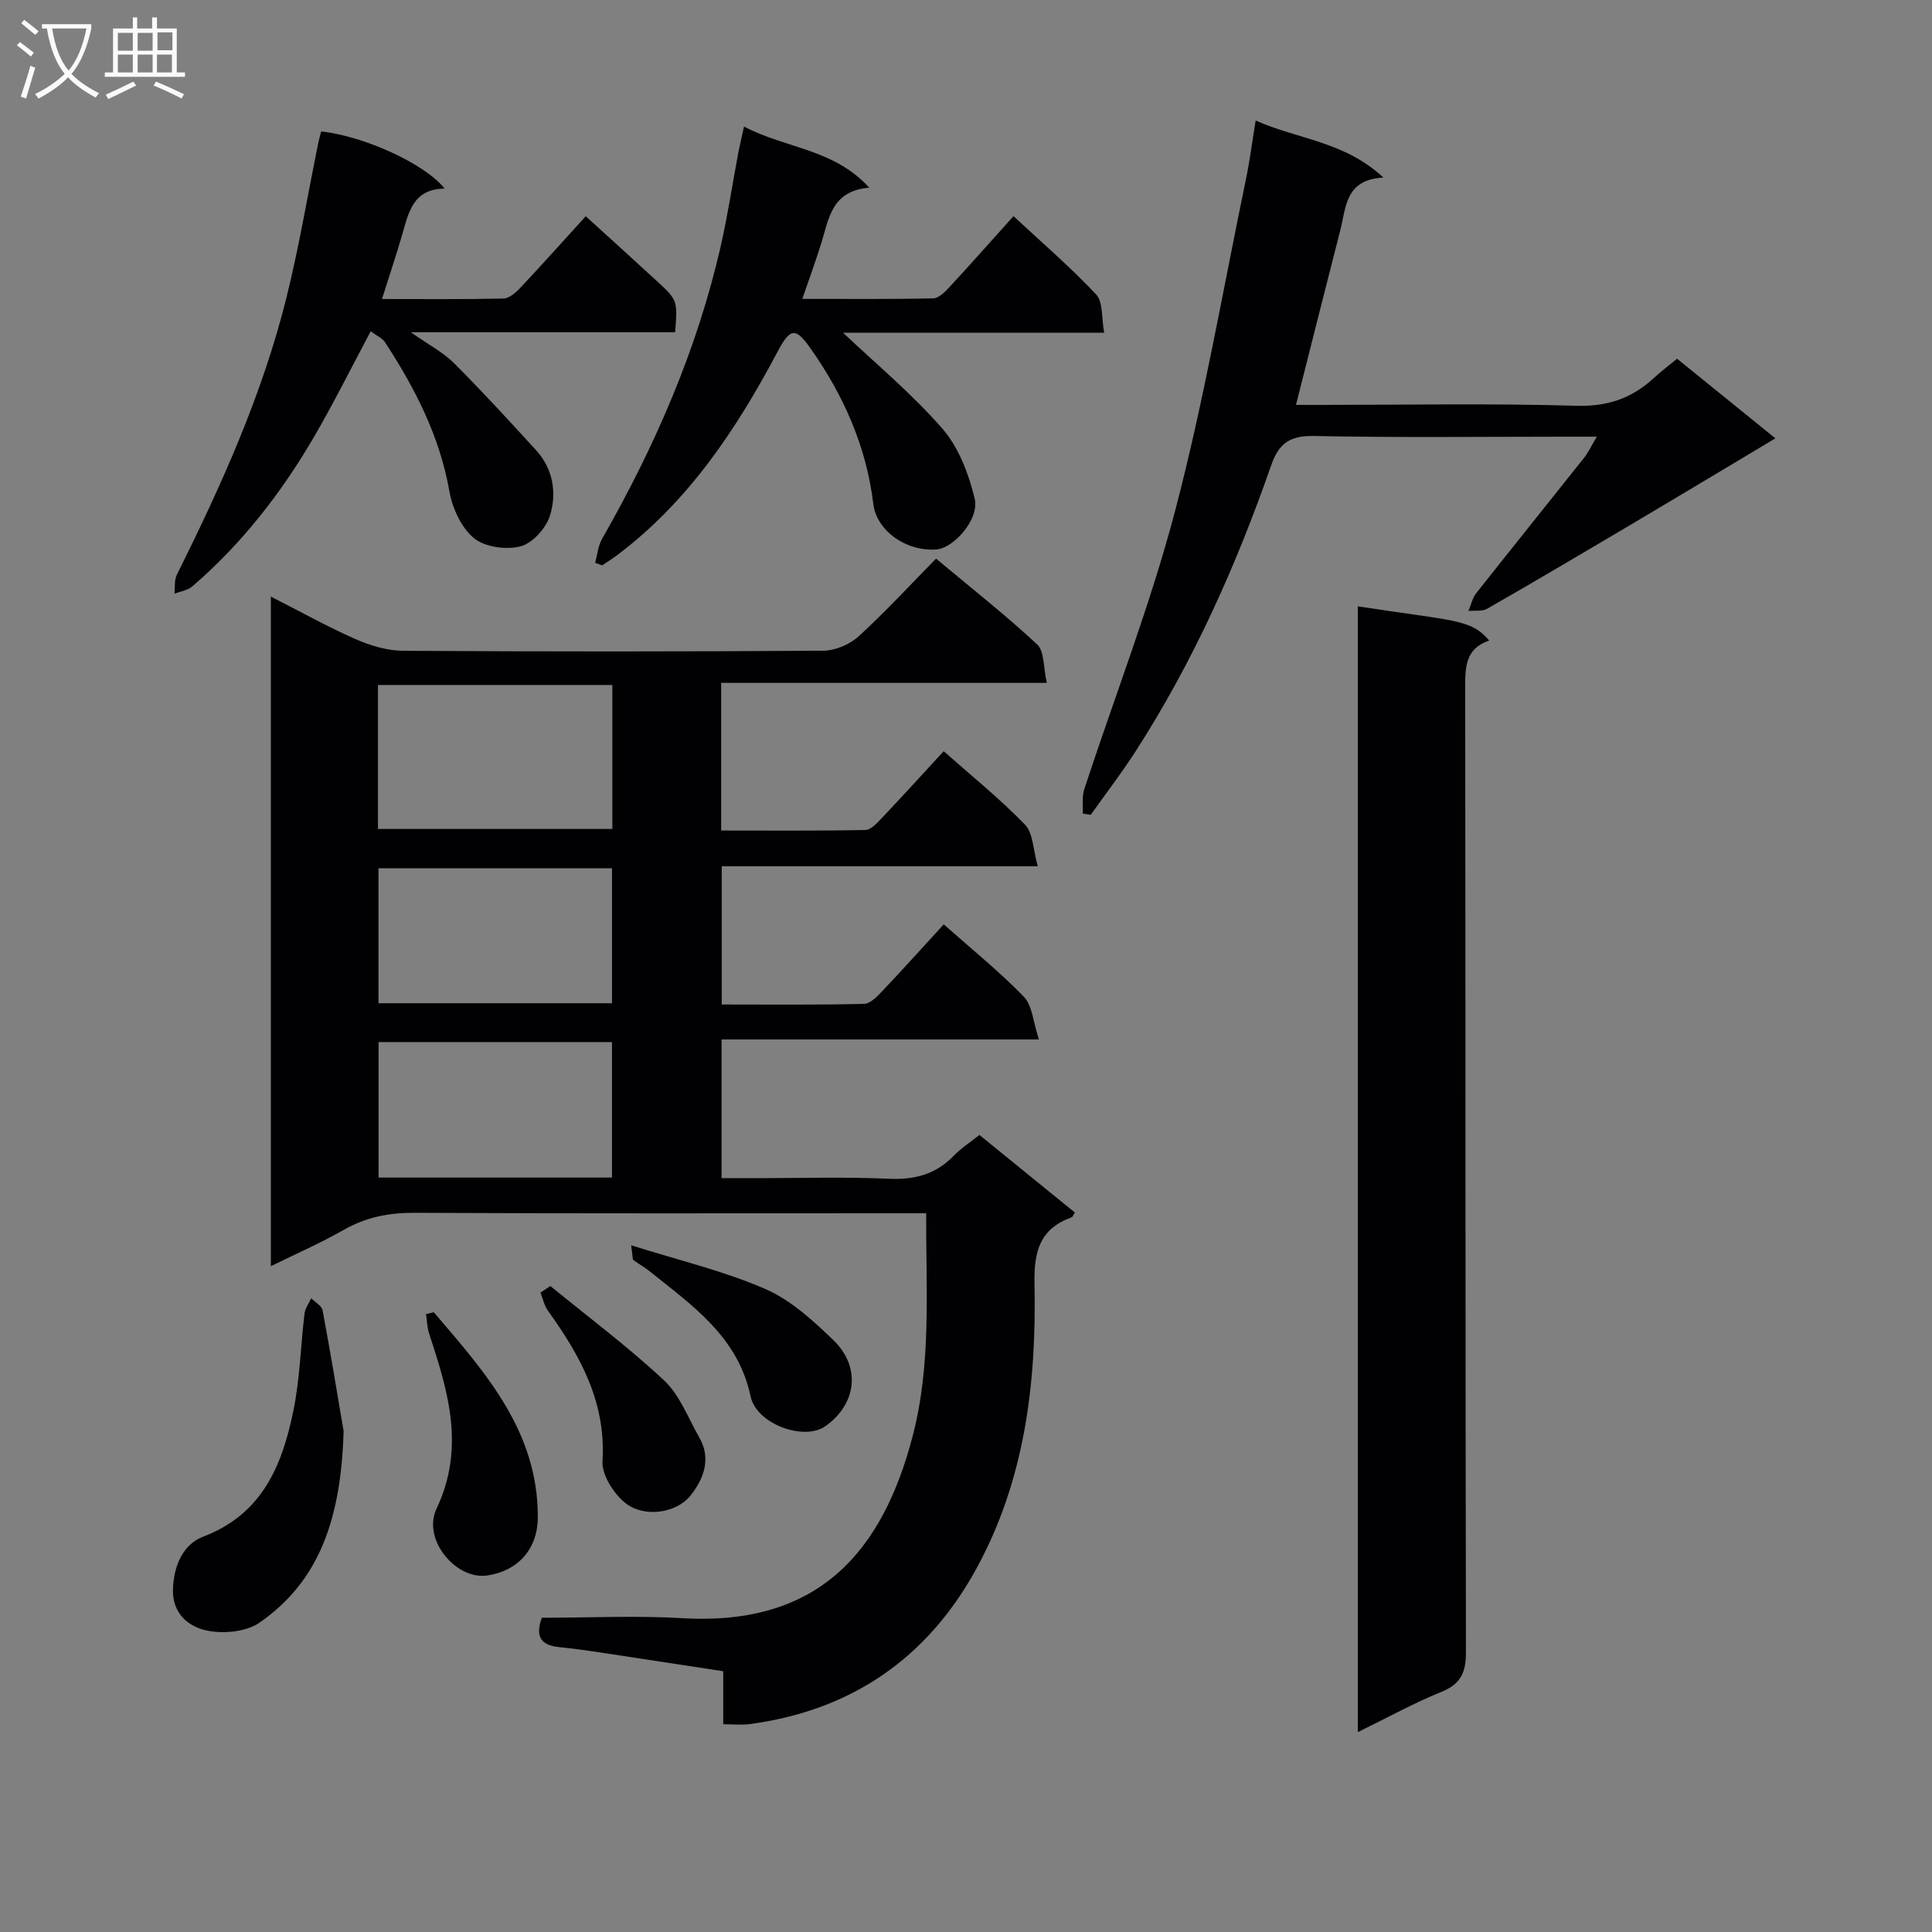 <svg enable-background="new 0 0 400 400" viewBox="0 0 400 400" xmlns="http://www.w3.org/2000/svg"><rect x="0" y="0" width="400" height="400" fill="#808080" stroke="none"/><g fill="#010104"><path d="m193.8 115.66c7.34 6.14 14.4 11.68 20.94 17.77 1.51 1.41 1.25 4.72 1.99 7.95-23.05 0-45.12 0-67.42 0v30.57c10 0 19.93.09 29.85-.11 1.17-.02 2.47-1.48 3.45-2.51 4.22-4.46 8.35-9 12.77-13.8 5.82 5.16 11.66 9.86 16.83 15.2 1.7 1.76 1.67 5.19 2.65 8.62-22.56 0-43.82 0-65.43 0v28.62c9.89 0 19.67.11 29.45-.13 1.32-.03 2.79-1.58 3.87-2.73 4.22-4.45 8.32-9.02 12.64-13.73 5.79 5.14 11.52 9.75 16.59 14.99 1.76 1.82 1.91 5.19 3.12 8.84-22.61 0-43.99 0-65.71 0v28.72h7.15c9.17 0 18.34-.3 27.49.12 5.36.24 9.73-.92 13.46-4.79 1.48-1.53 3.32-2.71 5.29-4.28 6.67 5.42 13.22 10.74 19.76 16.06-.34.53-.45.92-.66.99-6.61 2.38-7.84 7.04-7.7 13.82.43 20.43-1.99 40.54-12 58.87-10.16 18.6-25.91 29.43-47 32.24-1.61.21-3.27.03-5.44.03 0-3.7 0-7.11 0-10.98-8.8-1.34-17.14-2.63-25.49-3.89-2.79-.42-5.58-.81-8.39-1.09-3.53-.35-5.22-1.87-3.68-6.09 9.59 0 19.42-.48 29.19.09 28.24 1.64 41.42-13.92 47.62-37.83 3.87-14.93 2.71-30.03 2.76-46.01-2.12 0-4.03 0-5.94 0-33.33 0-66.66.08-99.98-.09-5.34-.03-10.08.91-14.72 3.56-4.71 2.7-9.72 4.87-15.03 7.49 0-46.33 0-92.07 0-138.63 6.08 3.09 11.68 6.23 17.52 8.8 3.08 1.35 6.59 2.4 9.91 2.42 28.99.18 57.99.18 86.98-.02 2.47-.02 5.46-1.31 7.3-2.99 5.52-5.04 10.57-10.55 16.01-16.07zm-67.02 26.16c-16.44 0-32.48 0-48.53 0v29.81h48.53c0-10 0-19.64 0-29.81zm-48.42 37.94v27.95h48.35c0-9.4 0-18.5 0-27.95-16.22 0-32.28 0-48.35 0zm48.34 64.04c0-9.55 0-18.64 0-28.05-16.23 0-32.27 0-48.32 0v28.05z"/><path d="m281.13 358.61c0-78.27 0-155.66 0-233.07 19.95 3.08 23.37 2.55 27.19 7.08-5 1.67-4.98 5.62-4.97 9.97.09 66.45.02 132.9.16 199.35.01 4.22-.97 6.67-5.05 8.33-5.66 2.29-11.04 5.27-17.33 8.34z"/><path d="m268.32 83.83h5.49c17.5 0 35.01-.34 52.49.18 6.44.19 11.47-1.49 16.02-5.67 1.46-1.34 3.04-2.54 4.9-4.07 6.71 5.44 13.26 10.74 20.35 16.48-3.15 1.89-5.94 3.57-8.74 5.24-7.38 4.4-14.75 8.83-22.14 13.2-9.57 5.66-19.14 11.32-28.78 16.84-1.04.6-2.58.33-3.88.46.53-1.24.81-2.67 1.62-3.69 7.42-9.4 14.94-18.73 22.39-28.11.8-1.01 1.34-2.23 2.56-4.28-2.48 0-4.23 0-5.97 0-17.5 0-35 .22-52.49-.14-5.01-.1-7.33 1.4-8.96 6.08-7.24 20.77-16.19 40.78-28.14 59.32-2.88 4.46-6.13 8.68-9.21 13.02-.55-.08-1.1-.16-1.65-.24.08-1.68-.2-3.48.3-5.03 6.3-19.25 13.71-38.2 18.84-57.75 5.92-22.58 9.89-45.68 14.64-68.57.8-3.85 1.29-7.76 2.01-12.14 8.82 3.91 18.41 4.31 26.44 11.8-7.92.42-7.7 6.15-8.91 10.87-3.04 11.87-6.03 23.74-9.18 36.2z"/><path d="m66.5 27.21c8.9.97 21.56 6.74 25.55 11.84-6.59.06-7.47 5.02-8.82 9.66-1.24 4.26-2.65 8.47-4.14 13.2 8.59 0 16.87.09 25.13-.1 1.21-.03 2.6-1.25 3.54-2.26 4.54-4.83 8.96-9.78 13.51-14.78 5.06 4.6 9.87 8.95 14.64 13.34 4.4 4.05 4.38 4.08 3.87 10.68-17.73 0-35.49 0-54.72 0 3.77 2.65 6.72 4.17 8.95 6.41 5.84 5.84 11.43 11.93 17 18.04 3.55 3.9 4.3 8.89 2.84 13.55-.81 2.59-3.62 5.69-6.1 6.33-2.97.76-7.39.15-9.65-1.72-2.61-2.17-4.45-6.2-5.06-9.69-2.01-11.42-7.12-21.34-13.33-30.85-.57-.87-1.74-1.36-2.96-2.27-3.96 7.43-7.55 14.65-11.59 21.61-6.8 11.72-15.04 22.34-25.36 31.22-.96.82-2.45 1.02-3.69 1.51.15-1.33-.05-2.83.51-3.96 9.2-18.45 17.67-37.21 22.67-57.29 2.64-10.61 4.43-21.43 6.62-32.15.16-.8.4-1.57.59-2.32z"/><path d="m154.04 26.21c8.73 4.57 18.59 4.58 25.93 12.65-7.82.62-8.36 6.44-9.95 11.55-1.13 3.62-2.44 7.19-3.91 11.47 9.31 0 18.21.09 27.11-.11 1.19-.03 2.52-1.43 3.48-2.47 4.29-4.63 8.48-9.37 13.13-14.55 5.88 5.48 11.81 10.55 17.11 16.21 1.47 1.57 1.09 4.86 1.67 7.92-18.84 0-36.92 0-54.07 0 6.76 6.41 14.27 12.63 20.59 19.89 3.37 3.88 5.44 9.37 6.67 14.48 1.02 4.23-4.32 10.2-7.86 10.5-6.2.52-12.44-3.78-13.13-9.42-1.44-11.85-6.09-22.34-12.87-32.02-3.2-4.58-4.29-4.51-6.94.49-8.49 16-18.37 30.91-33.07 42.02-1.05.79-2.16 1.49-3.25 2.23-.49-.18-.97-.36-1.46-.53.46-1.66.6-3.5 1.43-4.95 10.92-19.12 19.68-39.13 24.58-60.67 1.47-6.46 2.45-13.03 3.68-19.55.28-1.42.62-2.83 1.13-5.14z"/><path d="m71.14 296.29c-.52 17.71-4.77 30.9-17.41 39.66-2.9 2.01-7.99 2.42-11.52 1.49-3.09-.82-6.53-3.27-6.4-8.33.13-5.16 2.26-9.45 6.23-10.95 12.32-4.68 16.39-14.82 18.71-26.13 1.35-6.57 1.49-13.39 2.3-20.08.13-1.09.91-2.11 1.38-3.16.82.83 2.19 1.55 2.36 2.5 1.73 9.27 3.26 18.56 4.35 25z"/><path d="m89.82 271.69c10.56 12.37 21.54 24.53 21.53 42.35 0 6.87-4.3 11.26-10.5 12.15-6.46.93-13.48-7.46-10.47-13.83 5.97-12.63 2.42-24.26-1.51-36.16-.43-1.31-.46-2.76-.67-4.14.55-.12 1.09-.25 1.62-.37z"/><path d="m130.67 257.82c9.84 3.11 19.11 5.29 27.71 9.02 5.29 2.29 9.94 6.54 14.18 10.64 5.78 5.58 4.75 13.3-1.71 17.82-4.4 3.08-14.24-.45-15.45-6.2-2.62-12.4-12.14-18.85-21.01-25.98-1.02-.82-2.2-1.45-3.25-2.24-.19-.14-.12-.62-.47-3.06z"/><path d="m113.95 266.26c7.9 6.47 16.13 12.6 23.57 19.57 3.25 3.04 4.95 7.77 7.26 11.78 2.55 4.42.88 8.63-1.79 11.99-2.99 3.77-9.73 4.66-13.56 1.55-2.41-1.95-4.86-5.81-4.69-8.65.75-12.2-4.61-21.82-11.3-31.14-.77-1.07-1.04-2.49-1.54-3.74.68-.46 1.37-.91 2.05-1.36z"/></g><path d="m6.4 11.7c-1-.8-1.9-1.6-2.9-2.3l.6-.7c.9.7 1.9 1.4 2.9 2.2zm-2.1 8.3c.7-2.1 1.4-4.2 2-6.4.2.1.6.3 1 .4-.7 2.3-1.3 4.4-1.9 6.4zm3-12.8c-1.1-.9-2.1-1.7-2.9-2.4l.6-.7c1 .8 2 1.5 3 2.4zm1.4-1.3v-.9h10.2v.9c-.9 4.2-2.3 7.3-4.1 9.4 1.3 1.4 3.2 2.7 5.7 4-.2.2-.4.5-.7.9-2.5-1.4-4.4-2.7-5.7-4.2-1.4 1.5-3.5 3-6.1 4.4 0 0 0 0-.1-.1-.3-.4-.5-.7-.7-.8 2.7-1.3 4.7-2.8 6.2-4.2-1.8-2.2-3-5.3-3.7-9.4zm9.2 0h-7.1c.6 3.8 1.7 6.7 3.4 8.7 1.7-2 2.9-4.8 3.7-8.7z" fill="#fbfafa"/><path d="m31.6 3.6h.9v2.3h4.1v9.1h1.7v.9h-16.6v-.9h1.7v-9.1h4.1v-2.3h.9v2.3h3.1v-2.3zm-4 13.3.6.8c-1.9.9-3.8 1.9-5.8 2.8-.2-.3-.3-.6-.5-.9 2-.9 3.9-1.8 5.7-2.7zm-3.2-10.1v3.7h3.1v-3.7zm0 4.5v3.7h3.1v-3.7zm4.1-4.5v3.7h3.1v-3.7zm0 4.5v3.7h3.1v-3.7zm9.1 9.1c-2.1-1.1-4.1-2-5.8-2.7l.5-.8c2.2.9 4.1 1.8 5.8 2.6zm-1.9-13.7h-3.1v3.7h3.1v-3.6zm-3.2 4.6v3.7h3.1v-3.7z" fill="#fbfafa"/></svg>